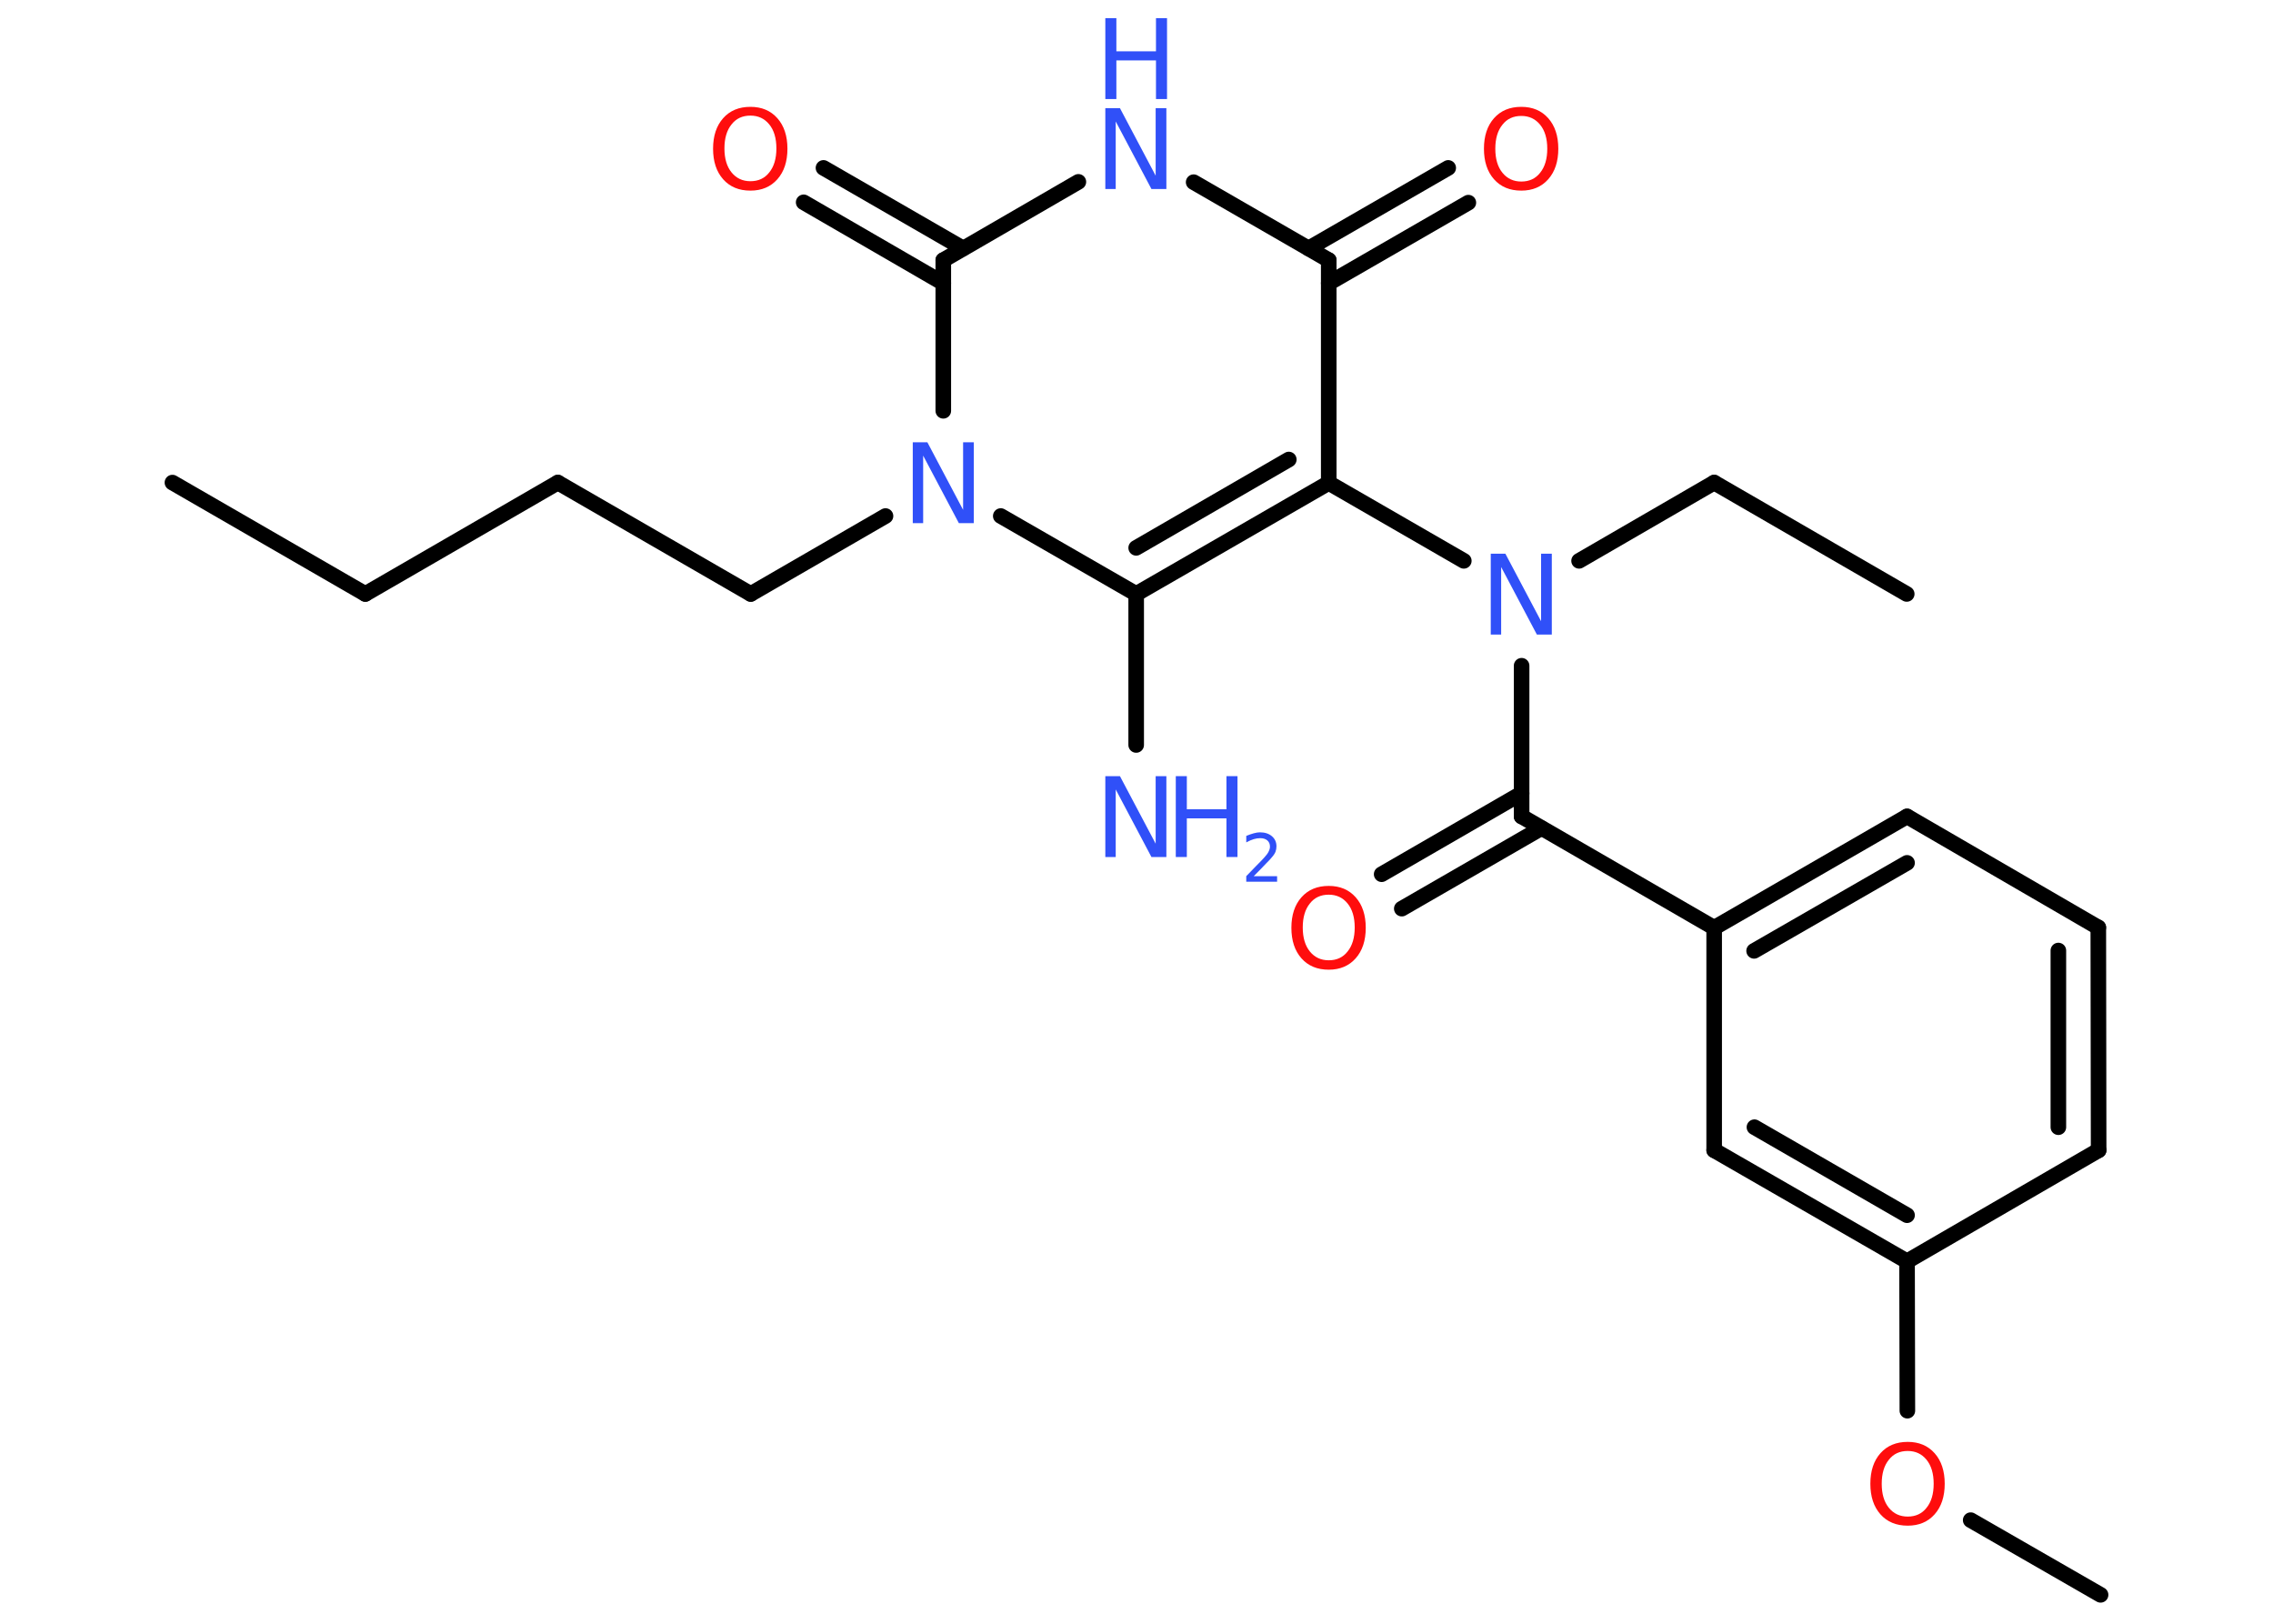<?xml version='1.0' encoding='UTF-8'?>
<!DOCTYPE svg PUBLIC "-//W3C//DTD SVG 1.1//EN" "http://www.w3.org/Graphics/SVG/1.1/DTD/svg11.dtd">
<svg version='1.2' xmlns='http://www.w3.org/2000/svg' xmlns:xlink='http://www.w3.org/1999/xlink' width='70.0mm' height='50.0mm' viewBox='0 0 70.0 50.0'>
  <desc>Generated by the Chemistry Development Kit (http://github.com/cdk)</desc>
  <g stroke-linecap='round' stroke-linejoin='round' stroke='#000000' stroke-width='.48' fill='#3050F8'>
    <rect x='.0' y='.0' width='70.0' height='50.0' fill='#FFFFFF' stroke='none'/>
    <g id='mol1' class='mol'>
      <line id='mol1bnd1' class='bond' x1='5.31' y1='14.86' x2='11.25' y2='18.29'/>
      <line id='mol1bnd2' class='bond' x1='11.25' y1='18.29' x2='17.18' y2='14.86'/>
      <line id='mol1bnd3' class='bond' x1='17.18' y1='14.86' x2='23.12' y2='18.29'/>
      <line id='mol1bnd4' class='bond' x1='23.12' y1='18.29' x2='27.27' y2='15.89'/>
      <line id='mol1bnd5' class='bond' x1='30.82' y1='15.89' x2='34.99' y2='18.29'/>
      <line id='mol1bnd6' class='bond' x1='34.99' y1='18.29' x2='34.99' y2='22.94'/>
      <g id='mol1bnd7' class='bond'>
        <line x1='34.99' y1='18.29' x2='40.92' y2='14.87'/>
        <line x1='34.99' y1='16.87' x2='39.69' y2='14.15'/>
      </g>
      <line id='mol1bnd8' class='bond' x1='40.92' y1='14.87' x2='45.08' y2='17.27'/>
      <line id='mol1bnd9' class='bond' x1='48.63' y1='17.27' x2='52.79' y2='14.86'/>
      <line id='mol1bnd10' class='bond' x1='52.79' y1='14.86' x2='58.72' y2='18.29'/>
      <line id='mol1bnd11' class='bond' x1='46.86' y1='20.5' x2='46.86' y2='25.14'/>
      <g id='mol1bnd12' class='bond'>
        <line x1='47.47' y1='25.5' x2='43.17' y2='27.98'/>
        <line x1='46.86' y1='24.43' x2='42.55' y2='26.92'/>
      </g>
      <line id='mol1bnd13' class='bond' x1='46.86' y1='25.14' x2='52.79' y2='28.57'/>
      <g id='mol1bnd14' class='bond'>
        <line x1='58.73' y1='25.14' x2='52.79' y2='28.57'/>
        <line x1='58.73' y1='26.57' x2='54.02' y2='29.28'/>
      </g>
      <line id='mol1bnd15' class='bond' x1='58.73' y1='25.14' x2='64.62' y2='28.56'/>
      <g id='mol1bnd16' class='bond'>
        <line x1='64.63' y1='35.42' x2='64.62' y2='28.56'/>
        <line x1='63.39' y1='34.71' x2='63.39' y2='29.27'/>
      </g>
      <line id='mol1bnd17' class='bond' x1='64.63' y1='35.42' x2='58.73' y2='38.84'/>
      <line id='mol1bnd18' class='bond' x1='58.73' y1='38.84' x2='58.74' y2='43.44'/>
      <line id='mol1bnd19' class='bond' x1='60.69' y1='46.81' x2='64.69' y2='49.11'/>
      <g id='mol1bnd20' class='bond'>
        <line x1='52.79' y1='35.42' x2='58.73' y2='38.84'/>
        <line x1='54.03' y1='34.71' x2='58.73' y2='37.42'/>
      </g>
      <line id='mol1bnd21' class='bond' x1='52.79' y1='28.57' x2='52.79' y2='35.42'/>
      <line id='mol1bnd22' class='bond' x1='40.92' y1='14.87' x2='40.92' y2='8.01'/>
      <g id='mol1bnd23' class='bond'>
        <line x1='40.3' y1='7.65' x2='44.6' y2='5.17'/>
        <line x1='40.92' y1='8.72' x2='45.22' y2='6.24'/>
      </g>
      <line id='mol1bnd24' class='bond' x1='40.92' y1='8.01' x2='36.76' y2='5.61'/>
      <line id='mol1bnd25' class='bond' x1='33.21' y1='5.6' x2='29.05' y2='8.01'/>
      <line id='mol1bnd26' class='bond' x1='29.05' y1='12.65' x2='29.05' y2='8.01'/>
      <g id='mol1bnd27' class='bond'>
        <line x1='29.05' y1='8.72' x2='24.75' y2='6.23'/>
        <line x1='29.66' y1='7.65' x2='25.36' y2='5.17'/>
      </g>
      <path id='mol1atm5' class='atom' d='M28.11 13.62h.45l1.1 2.08v-2.08h.33v2.49h-.46l-1.1 -2.08v2.08h-.32v-2.49z' stroke='none'/>
      <g id='mol1atm7' class='atom'>
        <path d='M34.04 23.9h.45l1.1 2.08v-2.08h.33v2.49h-.46l-1.1 -2.08v2.08h-.32v-2.49z' stroke='none'/>
        <path d='M36.21 23.9h.34v1.02h1.22v-1.02h.34v2.49h-.34v-1.19h-1.22v1.19h-.34v-2.49z' stroke='none'/>
        <path d='M38.63 26.98h.7v.17h-.95v-.17q.12 -.12 .31 -.32q.2 -.2 .25 -.26q.1 -.11 .13 -.18q.04 -.08 .04 -.15q.0 -.12 -.08 -.19q-.08 -.07 -.22 -.07q-.1 .0 -.2 .03q-.1 .03 -.23 .1v-.2q.12 -.05 .23 -.08q.11 -.03 .19 -.03q.23 .0 .37 .12q.14 .12 .14 .31q.0 .09 -.03 .17q-.03 .08 -.13 .19q-.02 .03 -.16 .17q-.13 .14 -.38 .39z' stroke='none'/>
      </g>
      <path id='mol1atm9' class='atom' d='M45.91 17.05h.45l1.1 2.08v-2.08h.33v2.49h-.46l-1.1 -2.08v2.08h-.32v-2.49z' stroke='none'/>
      <path id='mol1atm13' class='atom' d='M40.92 27.55q-.37 .0 -.58 .27q-.22 .27 -.22 .74q.0 .47 .22 .74q.22 .27 .58 .27q.37 .0 .58 -.27q.22 -.27 .22 -.74q.0 -.47 -.22 -.74q-.22 -.27 -.58 -.27zM40.92 27.28q.52 .0 .83 .35q.31 .35 .31 .94q.0 .59 -.31 .94q-.31 .35 -.83 .35q-.53 .0 -.84 -.35q-.31 -.35 -.31 -.94q.0 -.59 .31 -.94q.31 -.35 .84 -.35z' stroke='none' fill='#FF0D0D'/>
      <path id='mol1atm19' class='atom' d='M58.75 44.68q-.37 .0 -.58 .27q-.22 .27 -.22 .74q.0 .47 .22 .74q.22 .27 .58 .27q.37 .0 .58 -.27q.22 -.27 .22 -.74q.0 -.47 -.22 -.74q-.22 -.27 -.58 -.27zM58.75 44.4q.52 .0 .83 .35q.31 .35 .31 .94q.0 .59 -.31 .94q-.31 .35 -.83 .35q-.53 .0 -.84 -.35q-.31 -.35 -.31 -.94q.0 -.59 .31 -.94q.31 -.35 .84 -.35z' stroke='none' fill='#FF0D0D'/>
      <path id='mol1atm23' class='atom' d='M46.85 3.57q-.37 .0 -.58 .27q-.22 .27 -.22 .74q.0 .47 .22 .74q.22 .27 .58 .27q.37 .0 .58 -.27q.22 -.27 .22 -.74q.0 -.47 -.22 -.74q-.22 -.27 -.58 -.27zM46.85 3.29q.52 .0 .83 .35q.31 .35 .31 .94q.0 .59 -.31 .94q-.31 .35 -.83 .35q-.53 .0 -.84 -.35q-.31 -.35 -.31 -.94q.0 -.59 .31 -.94q.31 -.35 .84 -.35z' stroke='none' fill='#FF0D0D'/>
      <g id='mol1atm24' class='atom'>
        <path d='M34.04 3.33h.45l1.1 2.08v-2.08h.33v2.49h-.46l-1.1 -2.08v2.08h-.32v-2.49z' stroke='none'/>
        <path d='M34.04 .56h.34v1.02h1.22v-1.02h.34v2.49h-.34v-1.19h-1.22v1.19h-.34v-2.49z' stroke='none'/>
      </g>
      <path id='mol1atm26' class='atom' d='M23.11 3.56q-.37 .0 -.58 .27q-.22 .27 -.22 .74q.0 .47 .22 .74q.22 .27 .58 .27q.37 .0 .58 -.27q.22 -.27 .22 -.74q.0 -.47 -.22 -.74q-.22 -.27 -.58 -.27zM23.11 3.29q.52 .0 .83 .35q.31 .35 .31 .94q.0 .59 -.31 .94q-.31 .35 -.83 .35q-.53 .0 -.84 -.35q-.31 -.35 -.31 -.94q.0 -.59 .31 -.94q.31 -.35 .84 -.35z' stroke='none' fill='#FF0D0D'/>
    </g>
  </g>
</svg>
